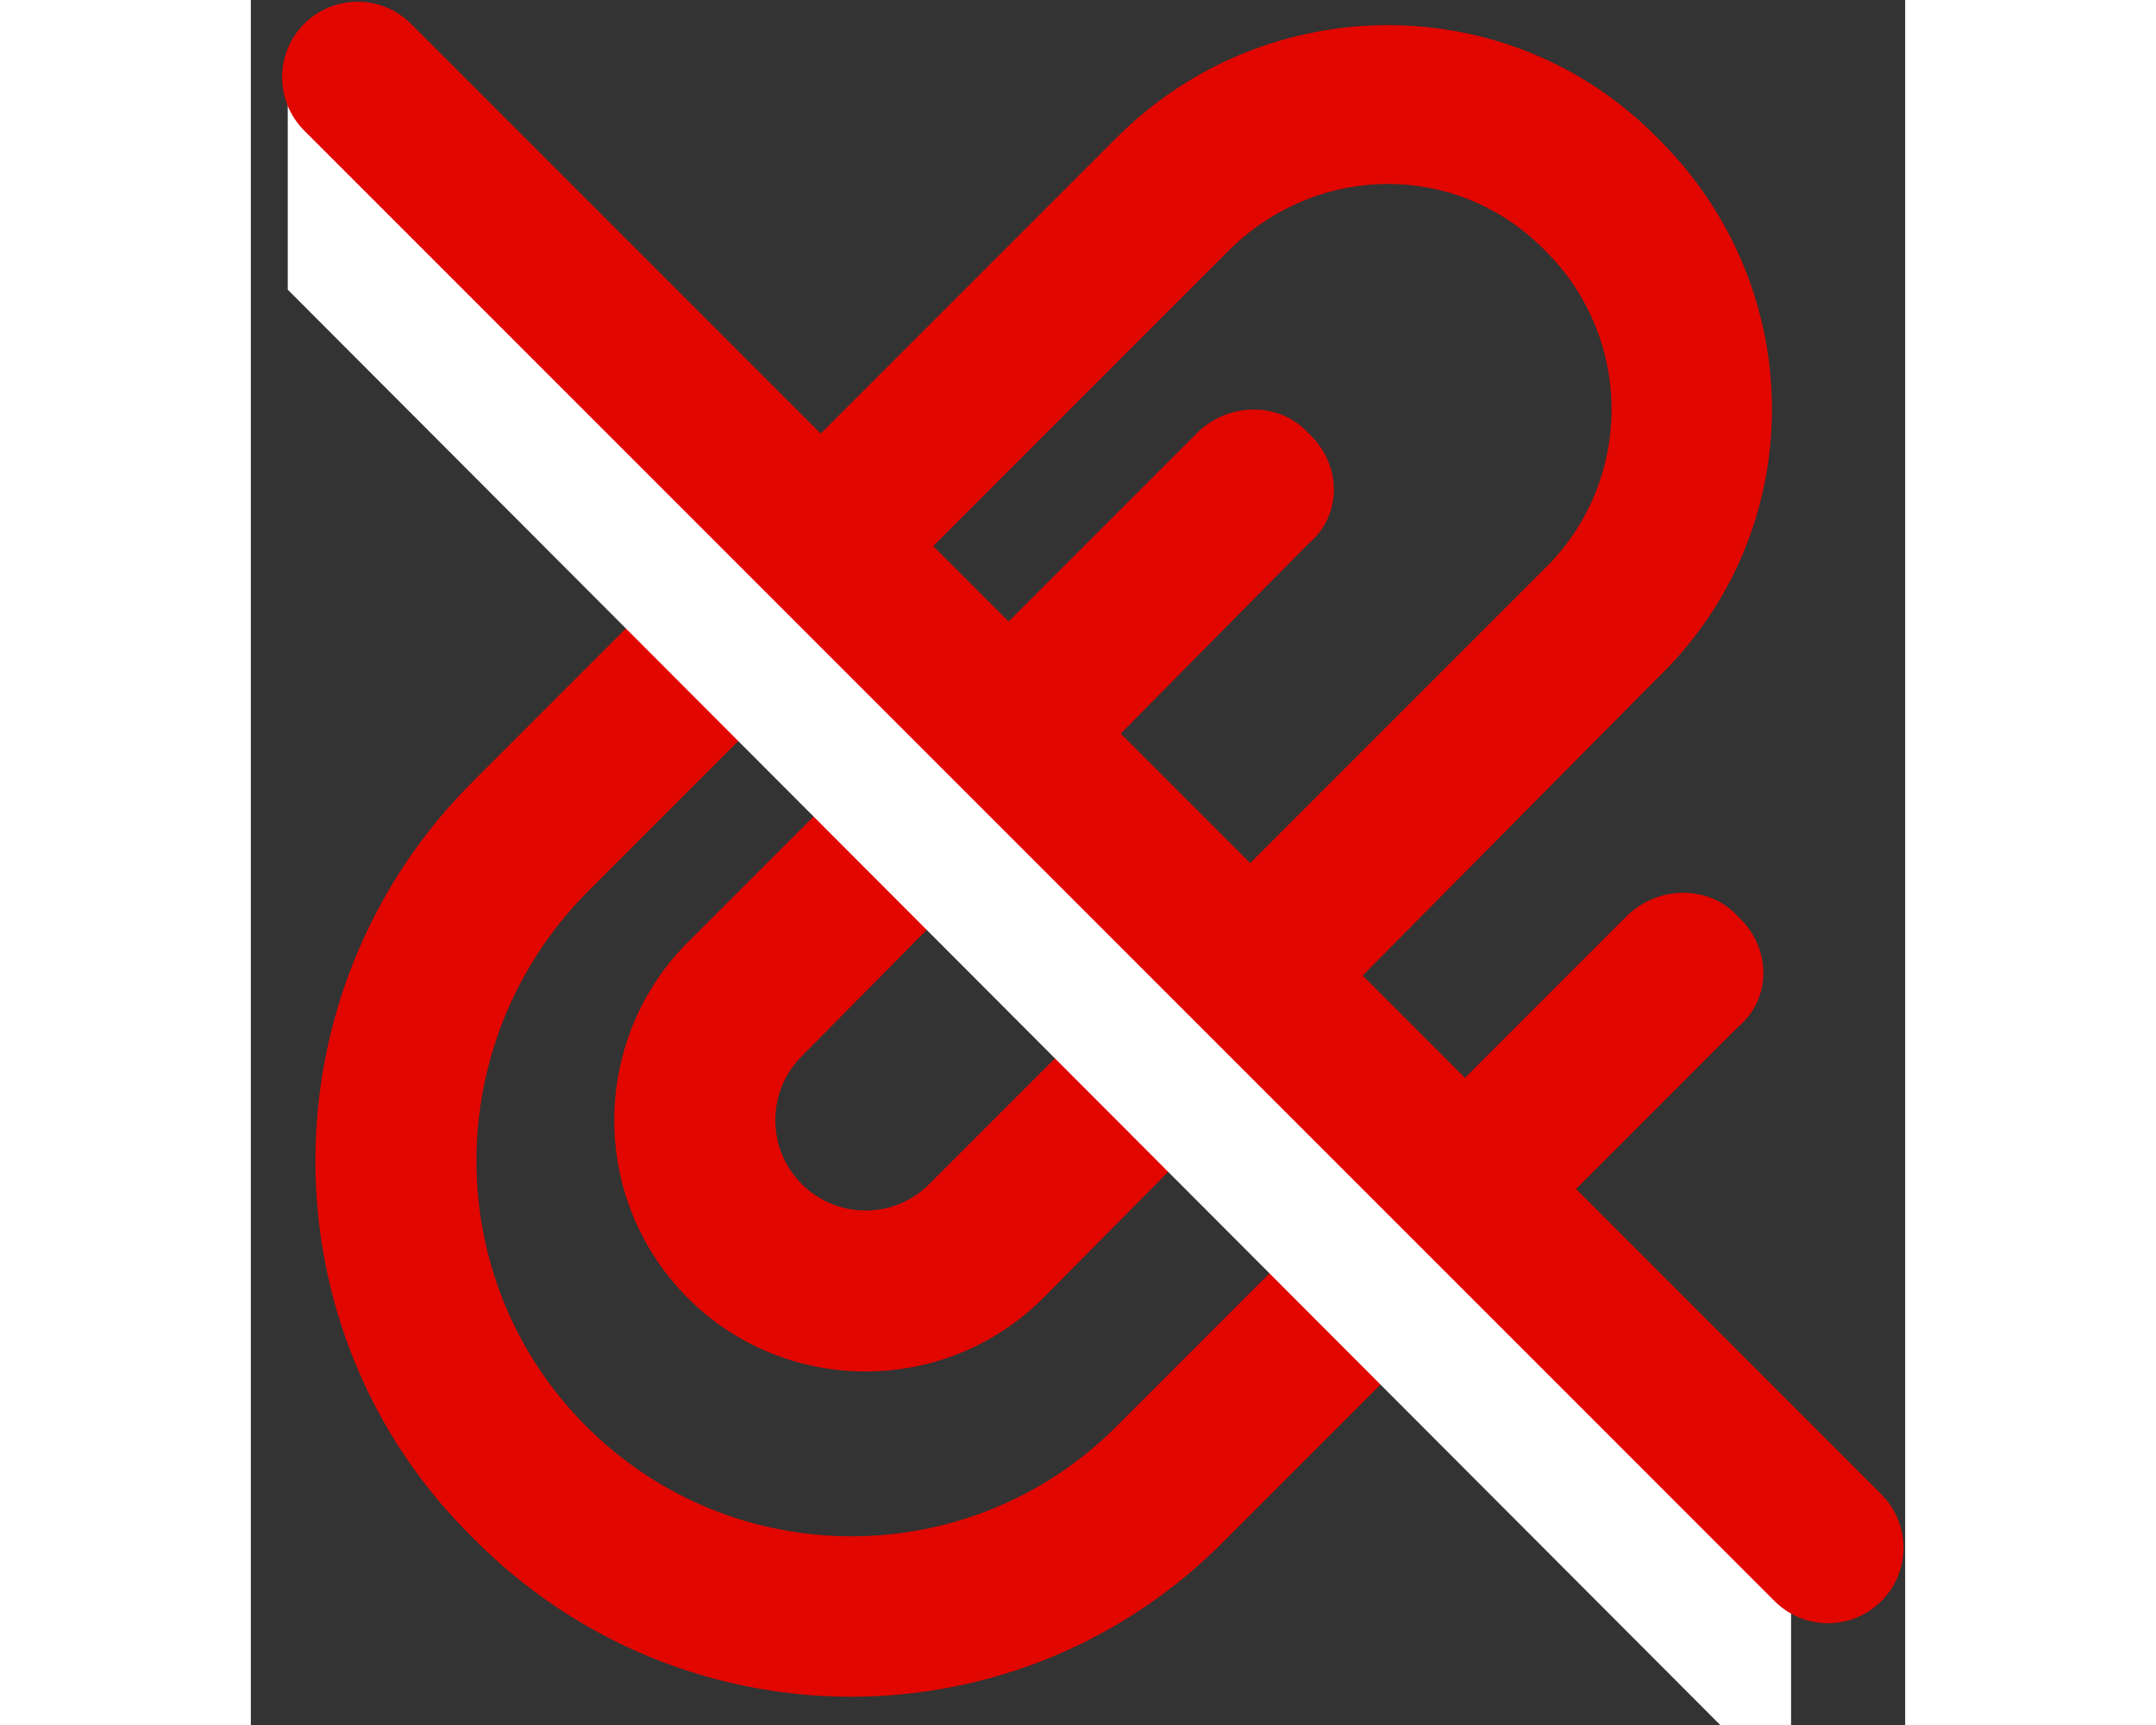 <svg width="25" height="20" viewBox="0 0 493 514" fill="none" xmlns="http://www.w3.org/2000/svg">
<rect x="0" y="0" width="493" height="514" fill="#333333" stroke="none"/>
<g clip-path="url(#clip0_5067_31706)">
<path d="M386 74.97C360.1 48.1 317.9 48.1 291.1 74.97L99.97 266.1C56.32 310.6 56.32 381.4 99.97 425C143.6 468.7 214.4 468.7 258 425L410 273C419.4 263.7 434.6 263.7 443.1 273C453.3 282.4 453.3 297.6 443.1 306.1L291.1 458.1C229.6 521.4 128.4 521.4 66.03 458.1C3.636 396.6 3.636 295.4 66.03 233L258 41.03C302.7 -3.689 375.2 -3.689 419.1 41.03C464.7 85.75 464.7 158.3 419.1 202.1L236.2 386.7C204.6 418.3 152.6 415.4 124.7 380.6C100.88 350.8 103.26 307.8 130.2 280.8L282 129C291.4 119.7 306.6 119.7 315.1 129C325.3 138.4 325.3 153.6 315.1 162.1L164.2 314.7C154.5 324.4 153.6 339.9 162.2 350.6C172.2 363.1 190.9 364.2 202.2 352.8L386 169C412 143.1 412 100.94 386 74.97Z" fill="#E10600"/>
<rect x="-17.752" y="-11" width="742" height="48.39" transform="rotate(45.054 -17.752 -11)" fill="white"/>
</g>
<line x1="31.82" y1="23" x2="470" y2="461.18" stroke="#E10600" stroke-width="45" stroke-linecap="round"/>
<defs>
<clipPath id="clip0_5067_31706">
<rect width="448" height="512" fill="white" transform="translate(11 2)"/>
</clipPath>
</defs>
</svg>
